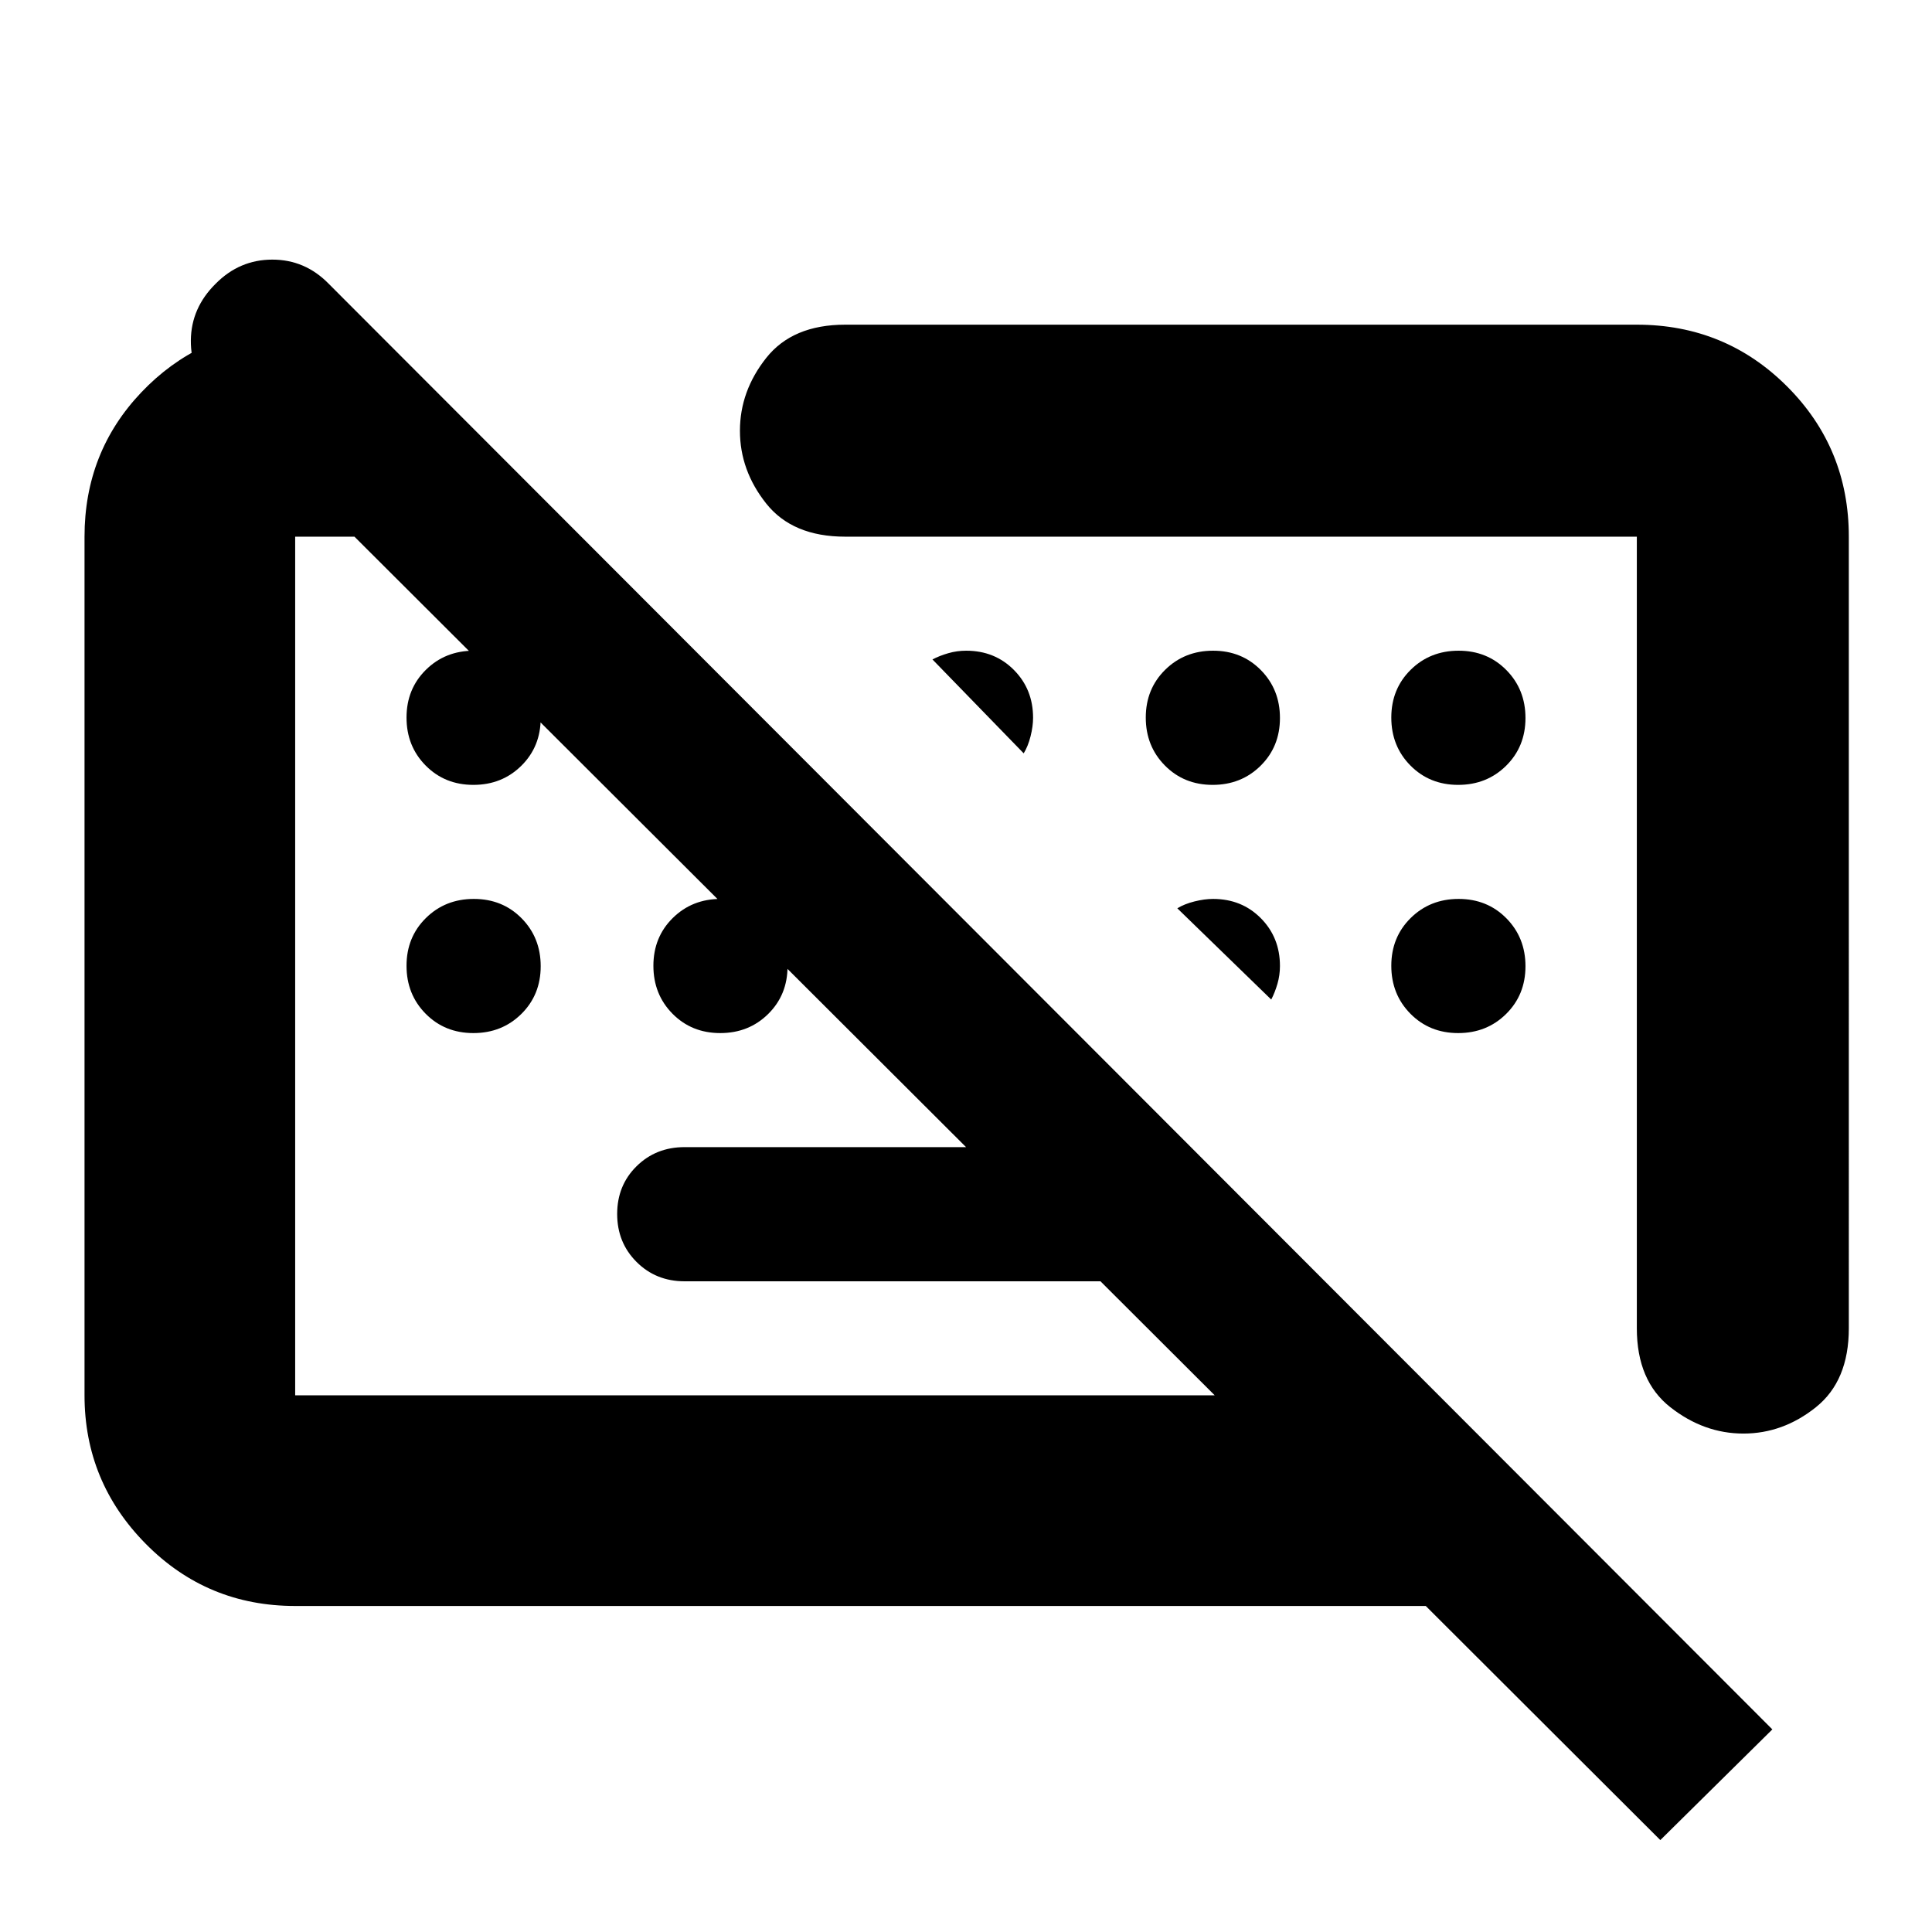 <svg xmlns="http://www.w3.org/2000/svg" height="40" viewBox="0 -960 960 960" width="40"><path d="M825-45.67 106-763.33q-11.33-11.51-11.17-27.59Q95-807 107.14-819q11.86-12 28.17-12 16.3 0 28.02 12l717.34 718.33-55.67 55ZM340.16-323.33q-14.23 0-23.86-9.62-9.63-9.62-9.63-23.83 0-14.22 9.63-23.72 9.63-9.5 23.86-9.5h250.85L658-323.33H340.16Zm578.51-370V-300q0 26.17-16.37 39.25-16.36 13.08-36 13.08-19.63 0-36.3-13.08-16.67-13.08-16.67-39.25v-393.33H420q-26.17 0-39.25-16.44-13.08-16.44-13.08-36.17t13.08-36.23q13.08-16.5 39.25-16.5h393.33q43.98 0 74.66 30.68t30.68 74.66ZM146.67-162q-43.7 0-74.19-30.82Q42-223.63 42-266.67v-426.66q0-41.98 28.17-71.66 28.16-29.68 69.83-32.68h42.67L288-693.33H146.67v426.66h568L819.33-162H146.67ZM390-480Zm216.33-7Zm-371.11-83q-14.22 0-23.72-9.62-9.5-9.61-9.5-23.83 0-14.22 9.62-23.72 9.61-9.5 23.83-9.5 14.22 0 23.72 9.62 9.5 9.62 9.5 23.83 0 14.22-9.62 23.72-9.62 9.5-23.83 9.5Zm273.45-15.67-45.34-46.66q3.52-1.84 7.84-3.09 4.32-1.25 8.93-1.25 14.23 0 23.73 9.59 9.5 9.58 9.5 23.75 0 4.23-1.25 9.2-1.25 4.96-3.41 8.46ZM602.55-570q-14.22 0-23.72-9.62-9.5-9.61-9.5-23.83 0-14.22 9.62-23.72 9.62-9.5 23.83-9.5 14.22 0 23.72 9.62 9.5 9.62 9.5 23.83 0 14.22-9.62 23.72-9.61 9.5-23.83 9.5Zm122 0q-14.22 0-23.72-9.62-9.5-9.61-9.5-23.83 0-14.22 9.62-23.72 9.62-9.5 23.83-9.5 14.22 0 23.72 9.62 9.5 9.62 9.5 23.83 0 14.22-9.62 23.72-9.61 9.5-23.83 9.5ZM235.22-446.67q-14.22 0-23.72-9.61-9.5-9.62-9.5-23.84 0-14.21 9.62-23.71 9.61-9.5 23.83-9.5 14.22 0 23.72 9.61 9.5 9.62 9.5 23.84 0 14.21-9.62 23.71t-23.83 9.5Zm122.66 0q-14.21 0-23.71-9.61-9.5-9.62-9.5-23.84 0-14.21 9.61-23.71 9.62-9.5 23.84-9.5 14.21 0 23.71 9.61 9.5 9.62 9.5 23.84 0 14.21-9.61 23.71-9.62 9.5-23.84 9.5Zm273.79-16.66L585-508.67q3.52-2.16 8.51-3.41 5-1.25 9.26-1.25 14.23 0 23.73 9.58T636-480q0 4.58-1.25 8.87-1.25 4.3-3.08 7.8Zm92.88 16.66q-14.22 0-23.72-9.61-9.5-9.62-9.5-23.84 0-14.21 9.62-23.71t23.83-9.5q14.22 0 23.72 9.61 9.5 9.62 9.5 23.84 0 14.21-9.62 23.71-9.61 9.5-23.83 9.5Z"/></svg>